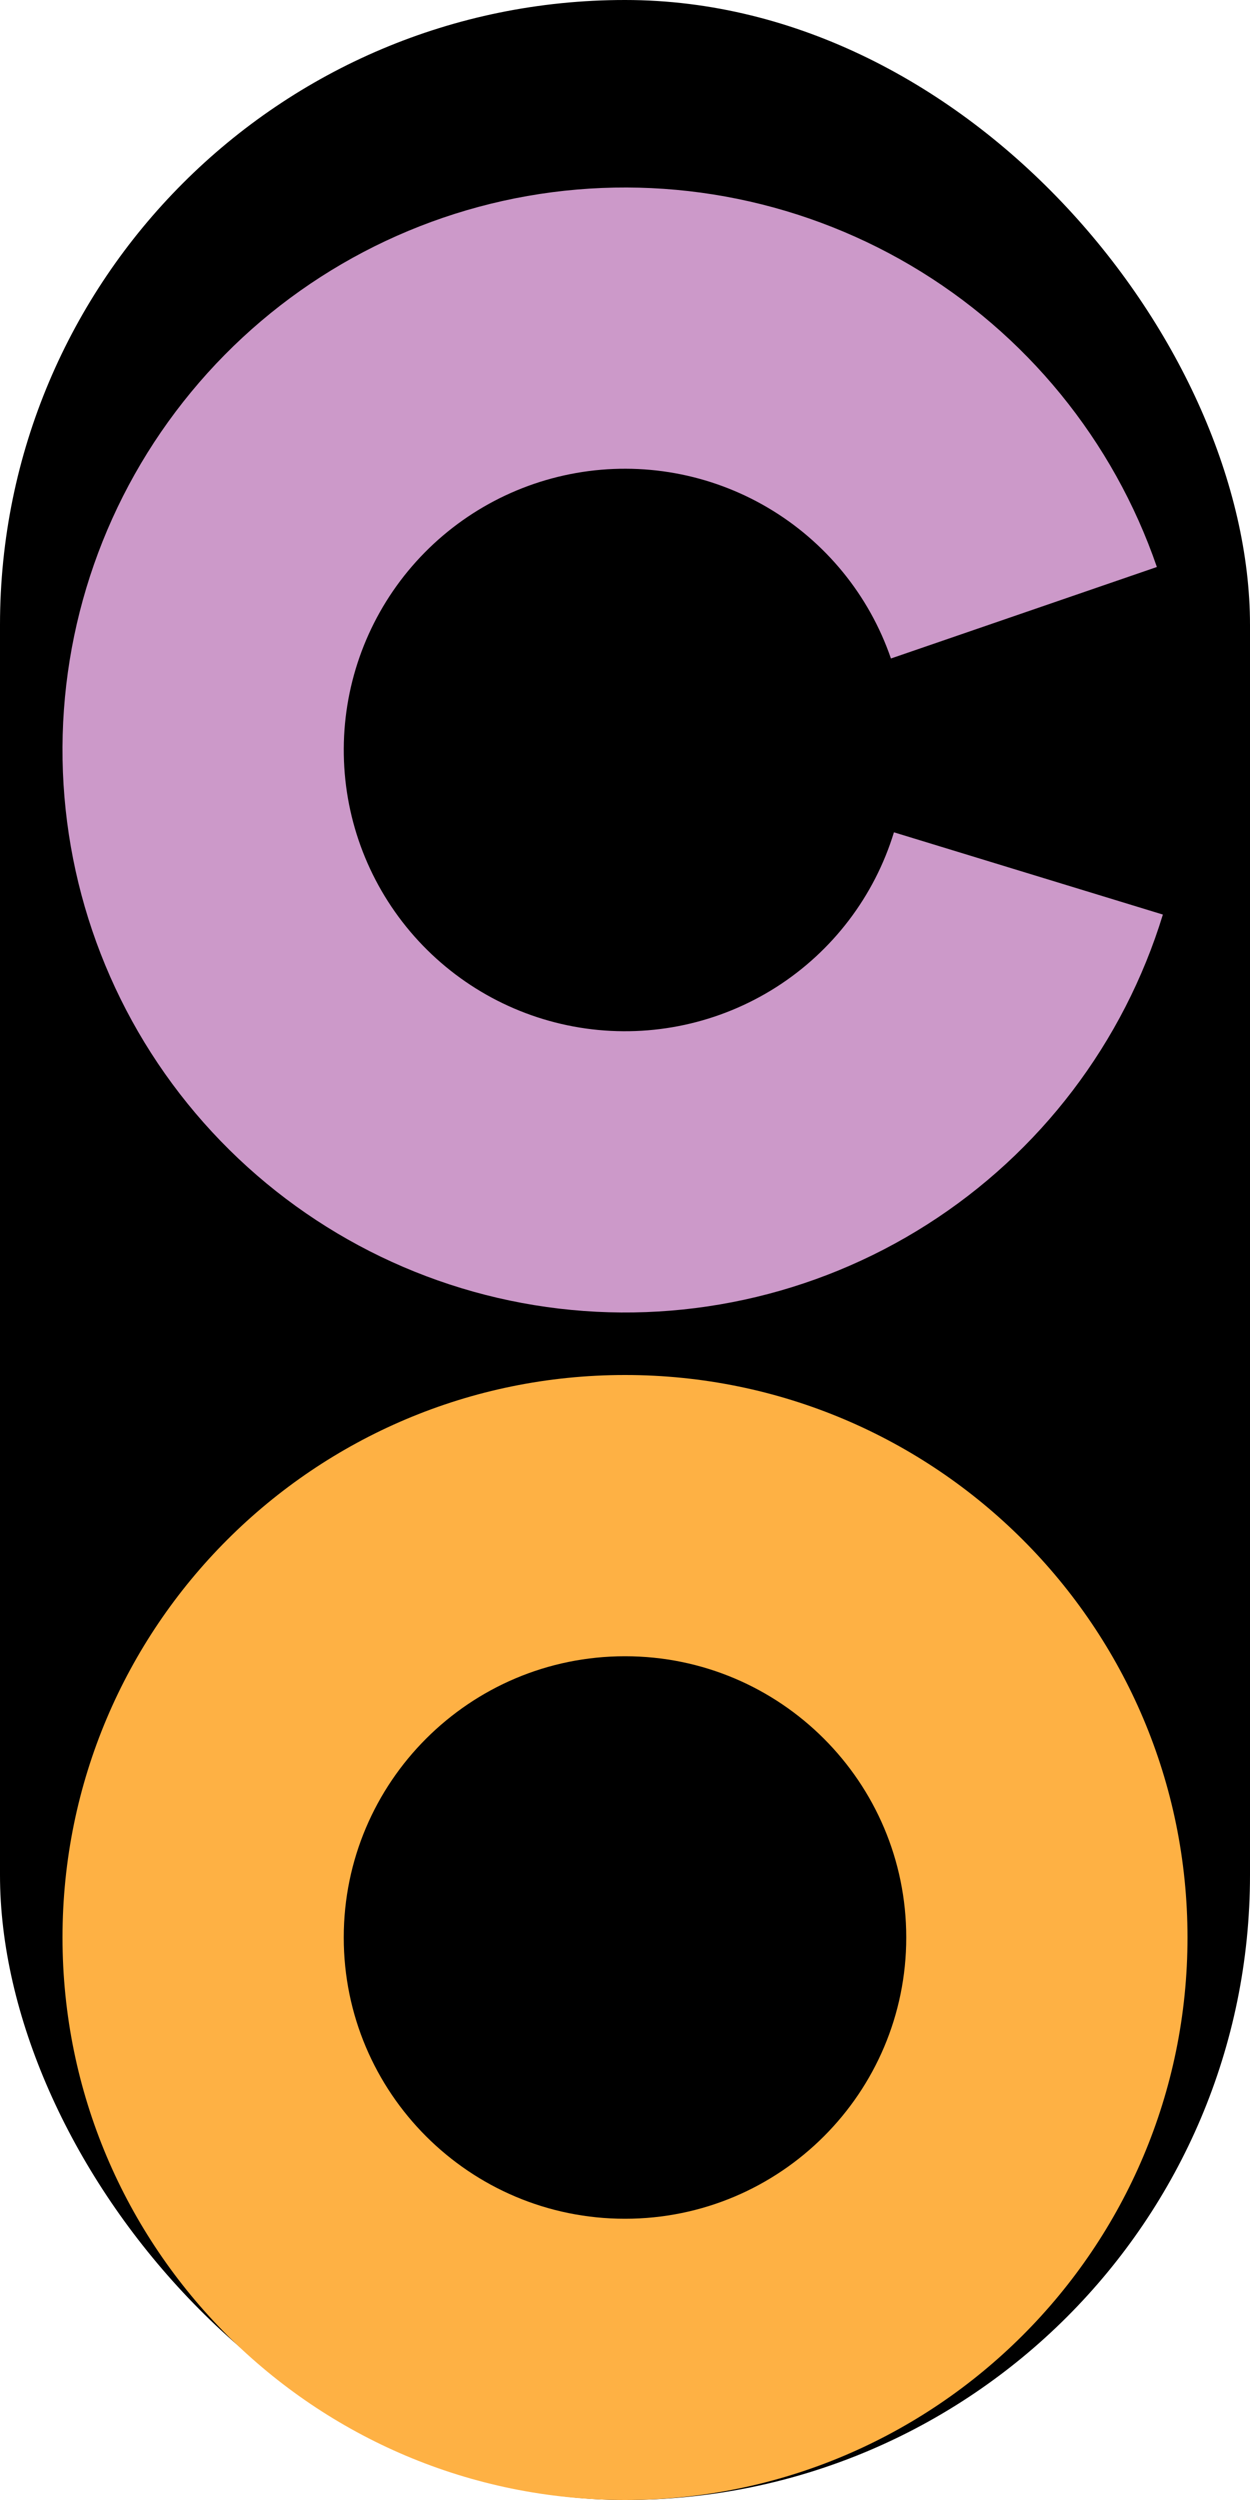<svg width="20" height="40" viewBox="0 0 20 40" fill="none" xmlns="http://www.w3.org/2000/svg">
<rect width="20" height="40" fill="none"/>
<rect width="20" height="40" rx="10" fill="black"/>
<g filter="url(#filter0_d_0_1)">
<path d="M18.606 12.633C17.979 14.682 16.642 16.441 14.834 17.592C13.026 18.743 10.867 19.211 8.745 18.912C6.623 18.613 4.678 17.567 3.258 15.962C1.838 14.357 1.038 12.298 1.001 10.155C0.964 8.012 1.693 5.927 3.057 4.274C4.42 2.62 6.329 1.508 8.439 1.136C10.55 0.765 12.723 1.158 14.57 2.246C16.416 3.334 17.813 5.046 18.51 7.072L14.255 8.536C13.907 7.523 13.208 6.667 12.285 6.123C11.362 5.579 10.275 5.382 9.22 5.568C8.164 5.754 7.21 6.31 6.528 7.137C5.847 7.963 5.482 9.006 5.501 10.078C5.519 11.149 5.919 12.178 6.629 12.981C7.339 13.784 8.312 14.307 9.373 14.456C10.434 14.605 11.513 14.371 12.417 13.796C13.321 13.22 13.99 12.341 14.303 11.317L18.606 12.633Z" fill="#CC99C9"/>
</g>
<g filter="url(#filter1_d_0_1)">
<path d="M19 29C19 33.971 14.971 38 10 38C5.029 38 1 33.971 1 29C1 24.029 5.029 20 10 20C14.971 20 19 24.029 19 29ZM5.5 29C5.5 31.485 7.515 33.5 10 33.5C12.485 33.5 14.5 31.485 14.5 29C14.5 26.515 12.485 24.5 10 24.5C7.515 24.5 5.5 26.515 5.5 29Z" fill="#FEB144"/>
</g>
<defs>
<filter id="filter0_d_0_1" x="1" y="1" width="17.606" height="20" filterUnits="userSpaceOnUse" color-interpolation-filters="sRGB">
<feFlood flood-opacity="0" result="BackgroundImageFix"/>
<feColorMatrix in="SourceAlpha" type="matrix" values="0 0 0 0 0 0 0 0 0 0 0 0 0 0 0 0 0 0 127 0" result="hardAlpha"/>
<feOffset dy="2"/>
<feComposite in2="hardAlpha" operator="out"/>
<feColorMatrix type="matrix" values="0 0 0 0 0.8 0 0 0 0 0.6 0 0 0 0 0.788 0 0 0 0.5 0"/>
<feBlend mode="normal" in2="BackgroundImageFix" result="effect1_dropShadow_0_1"/>
<feBlend mode="normal" in="SourceGraphic" in2="effect1_dropShadow_0_1" result="shape"/>
</filter>
<filter id="filter1_d_0_1" x="1" y="20" width="18" height="20" filterUnits="userSpaceOnUse" color-interpolation-filters="sRGB">
<feFlood flood-opacity="0" result="BackgroundImageFix"/>
<feColorMatrix in="SourceAlpha" type="matrix" values="0 0 0 0 0 0 0 0 0 0 0 0 0 0 0 0 0 0 127 0" result="hardAlpha"/>
<feOffset dy="2"/>
<feComposite in2="hardAlpha" operator="out"/>
<feColorMatrix type="matrix" values="0 0 0 0 0.996 0 0 0 0 0.694 0 0 0 0 0.267 0 0 0 0.25 0"/>
<feBlend mode="normal" in2="BackgroundImageFix" result="effect1_dropShadow_0_1"/>
<feBlend mode="normal" in="SourceGraphic" in2="effect1_dropShadow_0_1" result="shape"/>
</filter>
</defs>
</svg>
